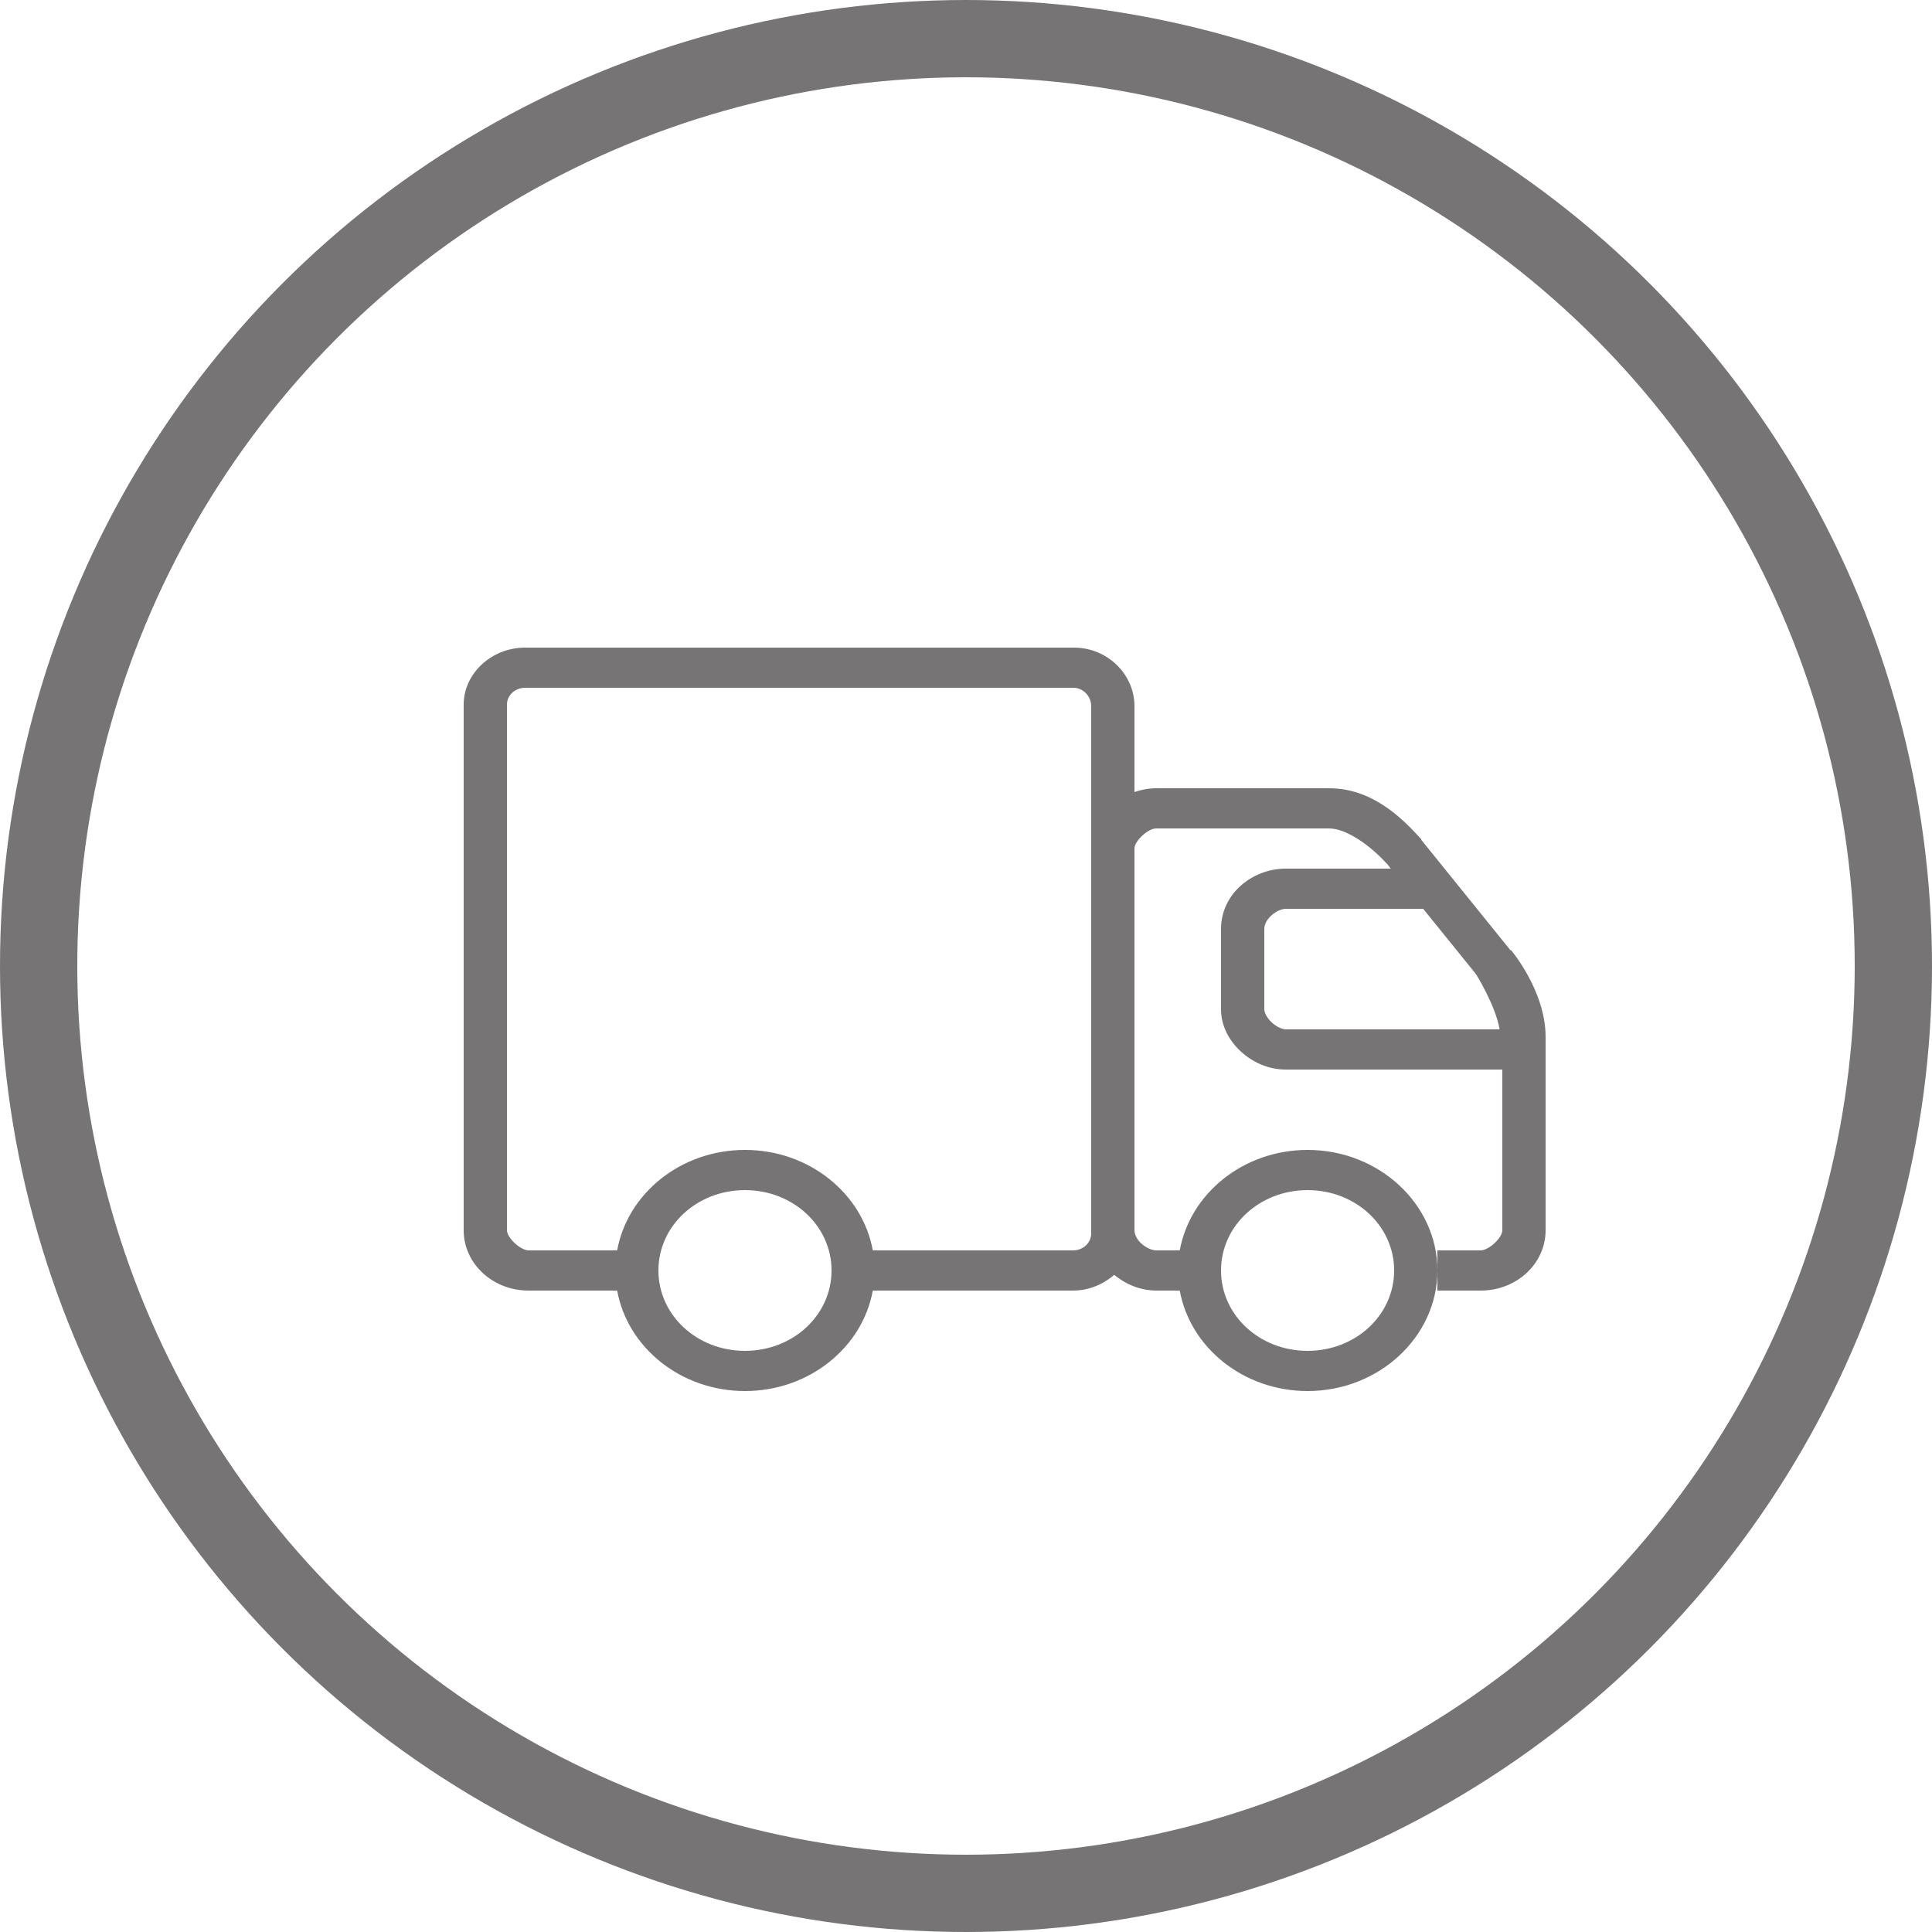 <svg width="25" height="25" viewBox="0 0 25 25" fill="none" xmlns="http://www.w3.org/2000/svg">
<circle cx="12.5" cy="12.5" r="12" stroke="#767474"/>
<path d="M6.796 8.38C6.36 8.38 6 8.714 6 9.119V15.92C6 16.352 6.375 16.7 6.84 16.7H7.986C8.12 17.437 8.81 18 9.64 18C10.47 18 11.16 17.437 11.294 16.7H13.884C14.091 16.7 14.275 16.619 14.418 16.497C14.563 16.616 14.749 16.698 14.96 16.7H15.266C15.4 17.437 16.09 18 16.92 18C17.844 18 18.6 17.298 18.6 16.44C18.6 15.582 17.844 14.88 16.92 14.88C16.09 14.88 15.4 15.443 15.266 16.18H14.96C14.908 16.18 14.828 16.146 14.768 16.09C14.707 16.035 14.68 15.968 14.68 15.92V10.98C14.68 10.882 14.855 10.72 14.96 10.72H17.2C17.42 10.72 17.729 10.938 17.944 11.175C17.946 11.178 17.95 11.18 17.953 11.183L17.996 11.24H16.64C16.194 11.24 15.8 11.575 15.8 12.02V13.06C15.8 13.276 15.905 13.466 16.054 13.604C16.203 13.742 16.407 13.84 16.64 13.84H19.44V15.92C19.44 16.017 19.265 16.18 19.16 16.18H18.6V16.7H19.16C19.625 16.7 20 16.352 20 15.92V13.417C20 12.822 19.554 12.296 19.554 12.296H19.545L18.39 10.866V10.858L18.381 10.85C18.123 10.56 17.736 10.2 17.2 10.2H14.96C14.861 10.2 14.769 10.219 14.68 10.249V9.136C14.68 8.736 14.341 8.38 13.893 8.38H6.796ZM6.796 8.9H13.893C14.013 8.9 14.12 9.008 14.12 9.136V15.96C14.12 16.082 14.016 16.18 13.884 16.18H11.294C11.16 15.443 10.47 14.88 9.64 14.88C8.81 14.88 8.12 15.443 7.986 16.18H6.84C6.735 16.18 6.56 16.016 6.56 15.92V9.119C6.56 8.997 6.663 8.9 6.796 8.9ZM16.64 11.76H18.416L19.099 12.605C19.099 12.605 19.352 13.008 19.405 13.32H16.64C16.593 13.32 16.517 13.287 16.456 13.23C16.395 13.174 16.36 13.104 16.36 13.06V12.02C16.36 11.889 16.526 11.76 16.64 11.76ZM9.64 15.4C10.262 15.4 10.76 15.862 10.76 16.44C10.76 17.018 10.262 17.48 9.64 17.48C9.018 17.48 8.52 17.018 8.52 16.44C8.52 15.862 9.018 15.4 9.64 15.4ZM16.92 15.4C17.542 15.4 18.04 15.862 18.04 16.44C18.04 17.018 17.542 17.48 16.92 17.48C16.298 17.48 15.8 17.018 15.8 16.44C15.8 15.862 16.298 15.4 16.92 15.4Z" fill="#767474"/>
</svg>
